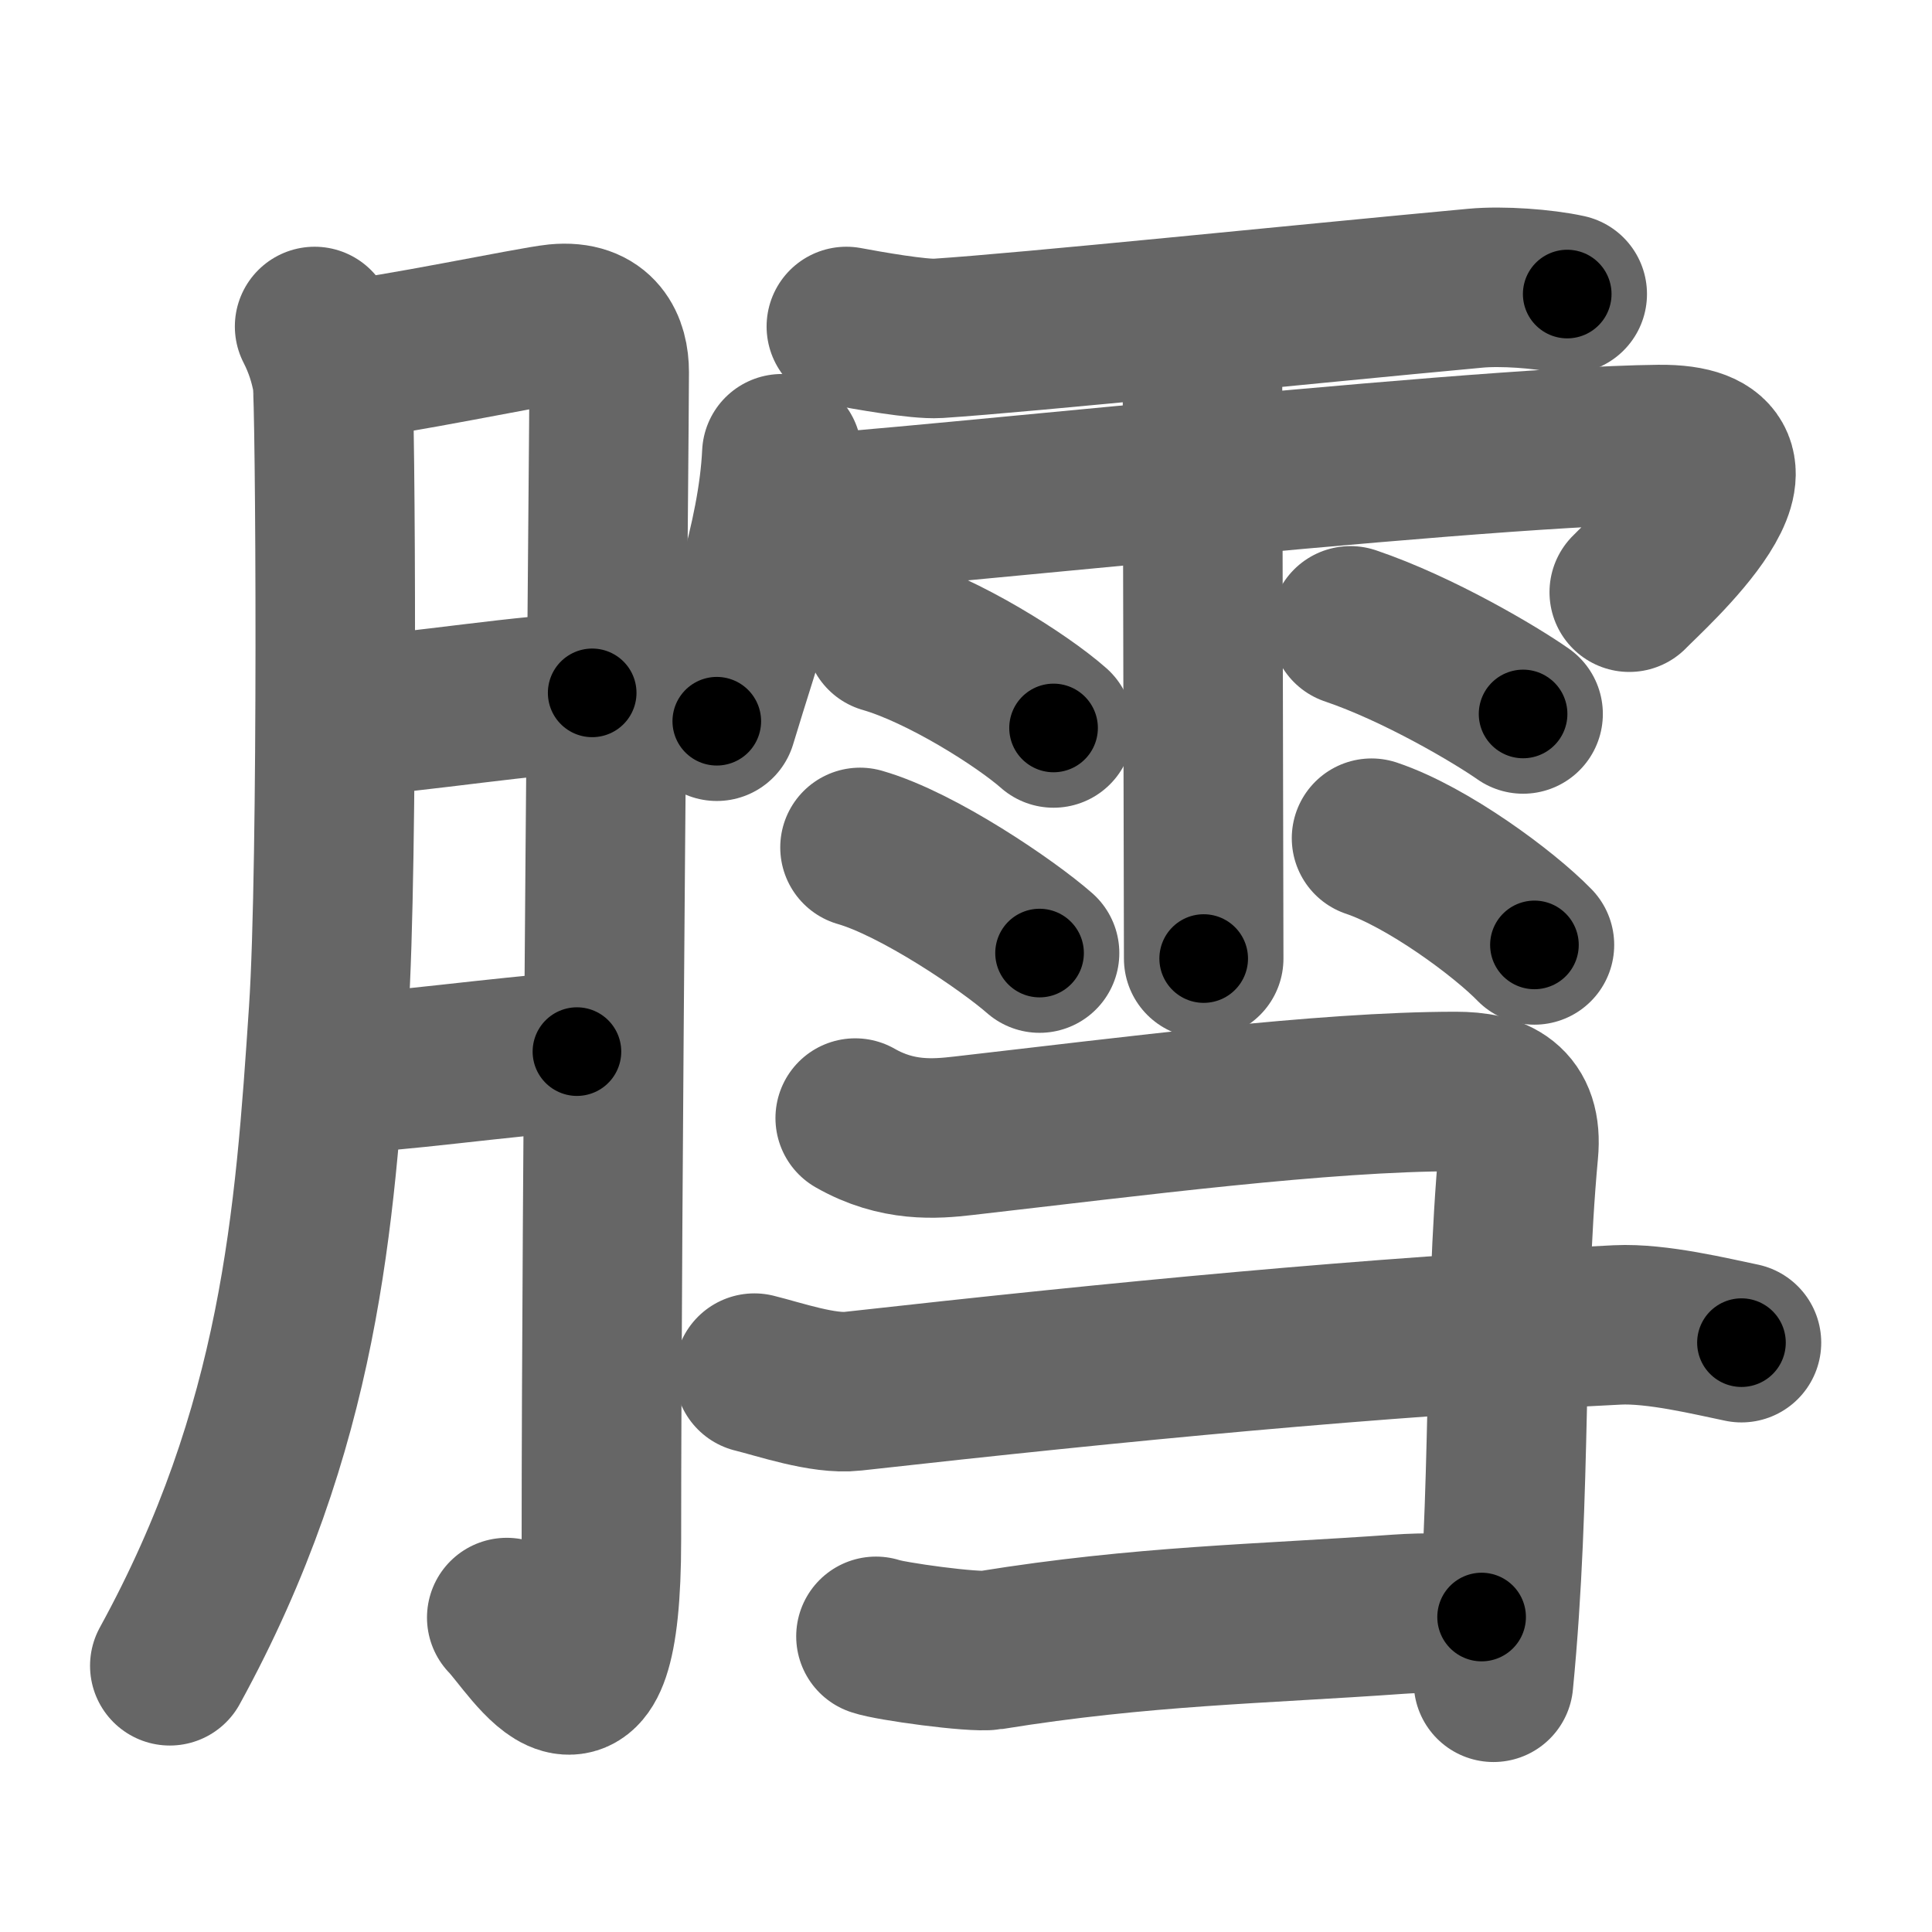 <svg xmlns="http://www.w3.org/2000/svg" width="109" height="109" viewBox="0 0 109 109" id="81a4"><g fill="none" stroke="#666" stroke-width="9" stroke-linecap="round" stroke-linejoin="round"><g><g><path d="M17.75,18.42c0.52,1.01,0.83,2.02,1,3c0.17,0.98,0.34,27.43-0.21,35.64c-0.78,11.69-1.59,23.48-8.96,36.92" /><path d="M19.75,20.25c1.78-0.06,10.34-1.85,11.66-1.98c2.37-0.23,2.96,1.33,2.96,2.72c0,3.29-0.44,47.16-0.44,65.86c0,12.86-3.83,5.96-5.34,4.41" /><path d="M19.65,40.43c3.75-0.2,10.47-1.33,13.76-1.34" /><path d="M18.92,60.58c3.12-0.05,9.41-0.98,13.63-1.25" /></g><g><g><path d="M47.75,18.42c1.18,0.22,4.09,0.74,5.17,0.67c5.08-0.33,20.59-1.93,30.33-2.83c1.49-0.14,3.8,0.03,5.17,0.33" /><path d="M44.11,25.6c-0.23,4.86-2.2,10.19-3.67,15.09" /><path d="M44.42,29.02c1.22,0.32,37.74-3.81,49.17-3.94c7.67-0.08-0.62,7.23-1.67,8.33" /><path d="M66.36,18.17c0.82,0.7,1.48,1.96,1.48,2.52c0,0.56,0.07,31.85,0.07,33.39" /><path d="M49.92,35.73c3.27,0.94,7.74,3.77,9.52,5.34" /><path d="M48.52,47.81c3.28,0.94,8.34,4.39,10.13,5.96" /><path d="M76.19,35.31c3.84,1.3,8.2,3.89,9.74,4.97" /><path d="M77.38,47.29c3.16,1.06,7.47,4.25,9.19,6.02" /></g><g><path d="M48.25,63.08c2.38,1.36,4.52,1.18,6.09,1c9.54-1.09,20.3-2.5,27.8-2.5c2.21,0,3.79,0.68,3.53,3.4c-0.87,9.41-0.36,19.18-1.41,29.93" /><path d="M42.56,77.47c1.39,0.34,3.89,1.21,5.55,1.02c15.26-1.7,29.27-3.06,43.14-3.74c2.22-0.11,5.34,0.66,7,1" /><path d="M49.42,92.32c0.78,0.28,5.51,0.93,6.45,0.78c8.59-1.39,15.23-1.47,23.05-2.03c1.25-0.09,3.74-0.12,4.67,0.16" /></g></g></g></g><g fill="none" stroke="#000" stroke-width="5" stroke-linecap="round" stroke-linejoin="round"><g><g><path d="M17.75,18.42c0.52,1.01,0.83,2.02,1,3c0.17,0.98,0.34,27.43-0.21,35.64c-0.78,11.69-1.59,23.48-8.96,36.92" stroke-dasharray="77.177" stroke-dashoffset="77.177"><animate attributeName="stroke-dashoffset" values="77.177;77.177;0" dur="0.58s" fill="freeze" begin="0s;81a4.click" /></path><path d="M19.75,20.25c1.78-0.06,10.34-1.85,11.66-1.98c2.37-0.23,2.96,1.33,2.96,2.72c0,3.29-0.44,47.16-0.44,65.86c0,12.86-3.83,5.96-5.34,4.41" stroke-dasharray="95.553" stroke-dashoffset="95.553"><animate attributeName="stroke-dashoffset" values="95.553" fill="freeze" begin="81a4.click" /><animate attributeName="stroke-dashoffset" values="95.553;95.553;0" keyTimes="0;0.447;1" dur="1.298s" fill="freeze" begin="0s;81a4.click" /></path><path d="M19.65,40.43c3.75-0.2,10.47-1.33,13.76-1.34" stroke-dasharray="13.831" stroke-dashoffset="13.831"><animate attributeName="stroke-dashoffset" values="13.831" fill="freeze" begin="81a4.click" /><animate attributeName="stroke-dashoffset" values="13.831;13.831;0" keyTimes="0;0.904;1" dur="1.436s" fill="freeze" begin="0s;81a4.click" /></path><path d="M18.92,60.58c3.12-0.05,9.41-0.98,13.63-1.25" stroke-dasharray="13.691" stroke-dashoffset="13.691"><animate attributeName="stroke-dashoffset" values="13.691" fill="freeze" begin="81a4.click" /><animate attributeName="stroke-dashoffset" values="13.691;13.691;0" keyTimes="0;0.913;1" dur="1.573s" fill="freeze" begin="0s;81a4.click" /></path></g><g><g><path d="M47.75,18.42c1.18,0.22,4.09,0.74,5.17,0.67c5.08-0.33,20.59-1.93,30.33-2.83c1.49-0.14,3.8,0.03,5.17,0.33" stroke-dasharray="40.88" stroke-dashoffset="40.88"><animate attributeName="stroke-dashoffset" values="40.88" fill="freeze" begin="81a4.click" /><animate attributeName="stroke-dashoffset" values="40.88;40.88;0" keyTimes="0;0.794;1" dur="1.982s" fill="freeze" begin="0s;81a4.click" /></path><path d="M44.11,25.6c-0.23,4.86-2.2,10.19-3.67,15.09" stroke-dasharray="15.573" stroke-dashoffset="15.573"><animate attributeName="stroke-dashoffset" values="15.573" fill="freeze" begin="81a4.click" /><animate attributeName="stroke-dashoffset" values="15.573;15.573;0" keyTimes="0;0.927;1" dur="2.138s" fill="freeze" begin="0s;81a4.click" /></path><path d="M44.42,29.02c1.22,0.32,37.74-3.81,49.17-3.94c7.67-0.08-0.62,7.23-1.67,8.33" stroke-dasharray="61.817" stroke-dashoffset="61.817"><animate attributeName="stroke-dashoffset" values="61.817" fill="freeze" begin="81a4.click" /><animate attributeName="stroke-dashoffset" values="61.817;61.817;0" keyTimes="0;0.821;1" dur="2.603s" fill="freeze" begin="0s;81a4.click" /></path><path d="M66.36,18.17c0.82,0.7,1.48,1.96,1.48,2.52c0,0.56,0.07,31.85,0.07,33.39" stroke-dasharray="36.372" stroke-dashoffset="36.372"><animate attributeName="stroke-dashoffset" values="36.372" fill="freeze" begin="81a4.click" /><animate attributeName="stroke-dashoffset" values="36.372;36.372;0" keyTimes="0;0.877;1" dur="2.967s" fill="freeze" begin="0s;81a4.click" /></path><path d="M49.92,35.73c3.27,0.94,7.74,3.77,9.52,5.34" stroke-dasharray="10.979" stroke-dashoffset="10.979"><animate attributeName="stroke-dashoffset" values="10.979" fill="freeze" begin="81a4.click" /><animate attributeName="stroke-dashoffset" values="10.979;10.979;0" keyTimes="0;0.964;1" dur="3.077s" fill="freeze" begin="0s;81a4.click" /></path><path d="M48.52,47.81c3.28,0.94,8.34,4.39,10.13,5.96" stroke-dasharray="11.817" stroke-dashoffset="11.817"><animate attributeName="stroke-dashoffset" values="11.817" fill="freeze" begin="81a4.click" /><animate attributeName="stroke-dashoffset" values="11.817;11.817;0" keyTimes="0;0.963;1" dur="3.195s" fill="freeze" begin="0s;81a4.click" /></path><path d="M76.19,35.31c3.84,1.3,8.2,3.89,9.74,4.97" stroke-dasharray="10.964" stroke-dashoffset="10.964"><animate attributeName="stroke-dashoffset" values="10.964" fill="freeze" begin="81a4.click" /><animate attributeName="stroke-dashoffset" values="10.964;10.964;0" keyTimes="0;0.967;1" dur="3.305s" fill="freeze" begin="0s;81a4.click" /></path><path d="M77.38,47.29c3.16,1.06,7.47,4.25,9.19,6.02" stroke-dasharray="11.06" stroke-dashoffset="11.06"><animate attributeName="stroke-dashoffset" values="11.06" fill="freeze" begin="81a4.click" /><animate attributeName="stroke-dashoffset" values="11.06;11.06;0" keyTimes="0;0.968;1" dur="3.416s" fill="freeze" begin="0s;81a4.click" /></path></g><g><path d="M48.25,63.08c2.38,1.36,4.52,1.18,6.09,1c9.54-1.09,20.3-2.5,27.8-2.5c2.21,0,3.79,0.68,3.53,3.4c-0.87,9.41-0.36,19.18-1.41,29.93" stroke-dasharray="69.99" stroke-dashoffset="69.99"><animate attributeName="stroke-dashoffset" values="69.99" fill="freeze" begin="81a4.click" /><animate attributeName="stroke-dashoffset" values="69.99;69.99;0" keyTimes="0;0.867;1" dur="3.942s" fill="freeze" begin="0s;81a4.click" /></path><path d="M42.56,77.47c1.39,0.34,3.89,1.21,5.55,1.02c15.26-1.7,29.27-3.06,43.14-3.74c2.22-0.11,5.34,0.66,7,1" stroke-dasharray="56.072" stroke-dashoffset="56.072"><animate attributeName="stroke-dashoffset" values="56.072" fill="freeze" begin="81a4.click" /><animate attributeName="stroke-dashoffset" values="56.072;56.072;0" keyTimes="0;0.875;1" dur="4.503s" fill="freeze" begin="0s;81a4.click" /></path><path d="M49.42,92.32c0.78,0.28,5.51,0.93,6.45,0.78c8.59-1.39,15.23-1.47,23.05-2.03c1.25-0.09,3.74-0.12,4.67,0.16" stroke-dasharray="34.353" stroke-dashoffset="34.353"><animate attributeName="stroke-dashoffset" values="34.353" fill="freeze" begin="81a4.click" /><animate attributeName="stroke-dashoffset" values="34.353;34.353;0" keyTimes="0;0.929;1" dur="4.847s" fill="freeze" begin="0s;81a4.click" /></path></g></g></g></g></svg>